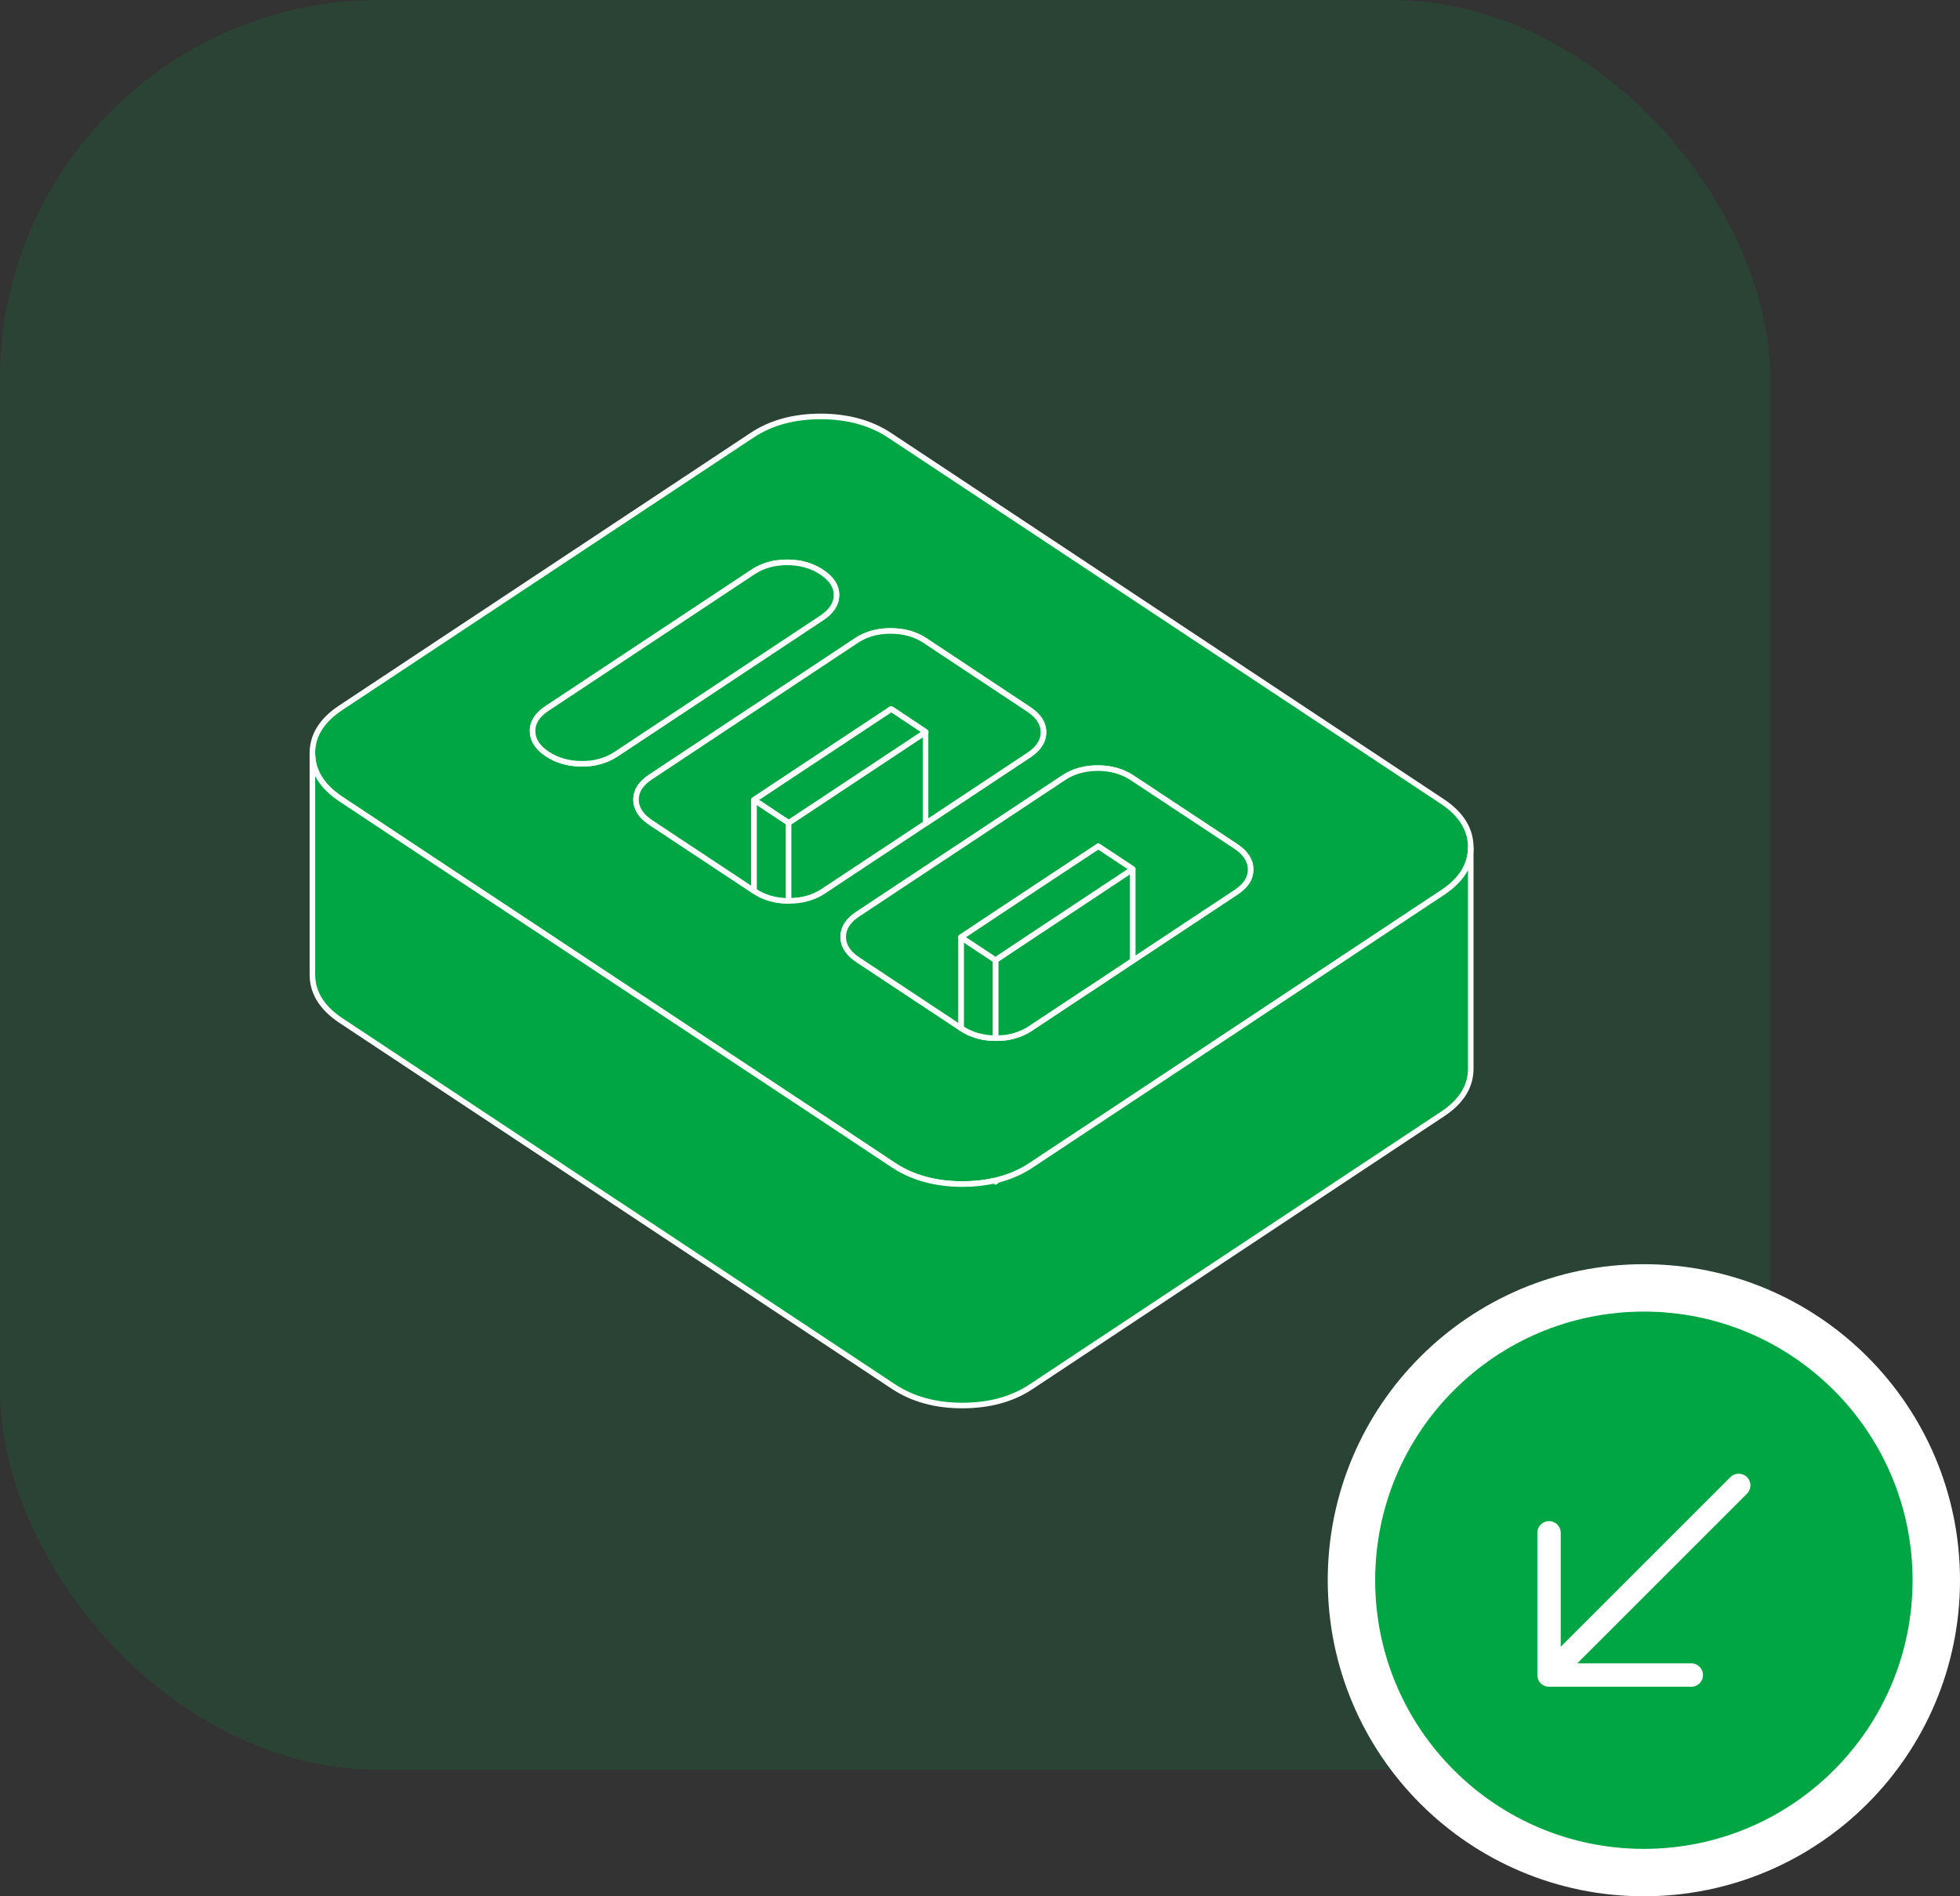 <svg width="31" height="30" viewBox="0 0 31 30" fill="none" xmlns="http://www.w3.org/2000/svg">
<rect x="0" y="0" width="31" height="30" fill="#333333" stroke="none"/>
<rect width="28" height="28" rx="6" fill="#00A644" fill-opacity="0.15"/>
<path d="M15.742 18.673C15.742 18.673 15.728 18.678 15.721 18.678L15.742 18.692L15.785 18.664C15.771 18.668 15.757 18.671 15.742 18.673Z" fill="#00A644" stroke="white" stroke-width="0.088" stroke-linecap="round" stroke-linejoin="round"/>
<path d="M14.638 11.581V13.03L13.937 13.495H13.935L13.018 14.103C12.904 14.178 12.774 14.226 12.627 14.245C12.579 14.252 12.528 14.254 12.475 14.254H12.469V13.019L13.075 12.618L14.638 11.581Z" fill="#00A644" stroke="white" stroke-width="0.088" stroke-linecap="round" stroke-linejoin="round"/>
<path d="M22.81 12.678L14.074 6.889C13.774 6.689 13.411 6.59 12.985 6.588C12.558 6.588 12.196 6.686 11.897 6.884L5.387 11.199C5.088 11.397 4.94 11.637 4.941 11.919C4.943 12.203 5.094 12.443 5.393 12.643L6.943 13.671L8.586 14.758L9.669 15.476L10.225 15.844L12.947 17.646L13.501 18.014L14.129 18.431C14.43 18.631 14.793 18.731 15.218 18.732C15.398 18.732 15.568 18.715 15.725 18.678C15.732 18.678 15.74 18.678 15.746 18.673C15.761 18.671 15.775 18.668 15.789 18.664C15.978 18.615 16.151 18.54 16.306 18.436L19.089 16.592L21.26 15.152L22.816 14.121C23.114 13.925 23.262 13.685 23.262 13.405V13.401C23.26 13.117 23.109 12.877 22.81 12.678ZM9.352 12.073C9.303 12.079 9.253 12.082 9.201 12.082C8.992 12.082 8.811 12.03 8.655 11.928C8.501 11.825 8.423 11.704 8.423 11.566C8.421 11.427 8.498 11.308 8.652 11.206L11.908 9.049C12.062 8.947 12.242 8.896 12.451 8.896C12.66 8.896 12.841 8.949 12.995 9.05C13.151 9.154 13.229 9.273 13.229 9.411C13.23 9.55 13.153 9.67 13 9.772L12.416 10.159L9.744 11.93C9.628 12.005 9.497 12.054 9.352 12.073ZM12.629 14.243C12.581 14.25 12.53 14.252 12.477 14.252H12.471C12.265 14.25 12.085 14.2 11.932 14.098L11.924 14.093L11.845 14.04L10.753 13.317L10.293 13.012C10.139 12.911 10.062 12.79 10.06 12.651C10.06 12.513 10.136 12.394 10.29 12.292L13.516 10.154L13.545 10.135C13.699 10.031 13.88 9.982 14.089 9.982C14.298 9.982 14.48 10.033 14.634 10.136L16.271 11.222C16.427 11.324 16.505 11.445 16.505 11.583C16.506 11.7 16.451 11.802 16.341 11.895C16.321 11.911 16.3 11.928 16.276 11.944L14.64 13.028L13.938 13.494H13.937L13.02 14.102C12.905 14.177 12.776 14.224 12.629 14.243ZM19.617 14.065C19.597 14.082 19.576 14.098 19.551 14.114L17.916 15.198L17.214 15.664H17.212L16.296 16.272C16.181 16.347 16.051 16.394 15.905 16.415H15.903C15.855 16.421 15.804 16.424 15.752 16.424H15.746C15.54 16.424 15.36 16.37 15.208 16.27L15.2 16.265L15.121 16.212L14.028 15.489L13.569 15.184C13.539 15.165 13.513 15.144 13.488 15.123C13.388 15.035 13.337 14.935 13.336 14.823C13.336 14.685 13.412 14.564 13.566 14.462L14.64 13.751L14.721 13.697L16.822 12.305C16.846 12.289 16.871 12.275 16.895 12.261C17.031 12.189 17.188 12.152 17.365 12.152C17.574 12.152 17.756 12.205 17.91 12.308L19.548 13.392C19.702 13.496 19.78 13.616 19.78 13.755C19.782 13.872 19.727 13.976 19.617 14.065Z" fill="#00A644" stroke="white" stroke-width="0.088" stroke-linecap="round" stroke-linejoin="round"/>
<path d="M13.23 9.412C13.231 9.551 13.153 9.672 13.001 9.773L12.417 10.16L9.745 11.931C9.629 12.006 9.498 12.055 9.353 12.075C9.304 12.08 9.254 12.083 9.202 12.083C8.993 12.083 8.811 12.031 8.656 11.929C8.502 11.826 8.424 11.705 8.424 11.567C8.422 11.428 8.499 11.309 8.653 11.208L11.909 9.05C12.063 8.948 12.243 8.897 12.452 8.897C12.661 8.897 12.842 8.95 12.996 9.052C13.152 9.155 13.23 9.274 13.23 9.412Z" fill="#00A644" stroke="white" stroke-width="0.088" stroke-linecap="round" stroke-linejoin="round"/>
<path d="M16.503 11.583C16.505 11.701 16.45 11.802 16.34 11.895C16.32 11.911 16.299 11.928 16.274 11.944L14.639 13.028V11.58L14.094 11.217L12.295 12.408L11.923 12.655V14.093L11.844 14.04L10.751 13.317L10.292 13.012C10.138 12.911 10.06 12.79 10.059 12.652C10.059 12.513 10.135 12.394 10.289 12.293L13.514 10.154L13.543 10.135C13.697 10.031 13.879 9.982 14.088 9.982C14.297 9.982 14.479 10.033 14.633 10.136L16.27 11.222C16.425 11.324 16.503 11.445 16.503 11.583Z" fill="#00A644" stroke="white" stroke-width="0.088" stroke-linecap="round" stroke-linejoin="round"/>
<path d="M17.916 13.75V15.198L17.214 15.664H17.212L16.295 16.272C16.181 16.347 16.051 16.395 15.905 16.416H15.903C15.854 16.421 15.804 16.424 15.752 16.424H15.746V15.19L16.352 14.787L17.916 13.75Z" fill="#00A644" stroke="white" stroke-width="0.088" stroke-linecap="round" stroke-linejoin="round"/>
<path d="M15.745 15.19V16.424C15.539 16.424 15.359 16.37 15.207 16.27L15.199 16.265V14.827L15.745 15.19Z" fill="#00A644" stroke="white" stroke-width="0.088" stroke-linecap="round" stroke-linejoin="round"/>
<path d="M19.78 13.755C19.782 13.872 19.727 13.976 19.617 14.065C19.597 14.082 19.576 14.098 19.552 14.114L17.916 15.198V13.75L17.371 13.389L15.812 14.421L15.2 14.827V16.265L15.121 16.212L14.029 15.489L13.569 15.184C13.539 15.165 13.513 15.144 13.489 15.123C13.388 15.035 13.337 14.935 13.336 14.823C13.336 14.685 13.412 14.564 13.566 14.463L14.64 13.751L14.721 13.697L16.822 12.305C16.846 12.289 16.871 12.275 16.895 12.261C17.031 12.189 17.188 12.152 17.365 12.152C17.574 12.152 17.756 12.205 17.91 12.308L19.549 13.392C19.703 13.496 19.78 13.617 19.78 13.755Z" fill="#00A644" stroke="white" stroke-width="0.088" stroke-linecap="round" stroke-linejoin="round"/>
<path d="M14.642 11.58L13.078 12.617L12.472 13.018L11.926 12.656L12.298 12.409L14.097 11.218L14.642 11.58Z" fill="#00A644" stroke="white" stroke-width="0.088" stroke-linecap="round" stroke-linejoin="round"/>
<path d="M17.915 13.749L16.351 14.786L15.745 15.189L15.199 14.827L15.811 14.42L17.37 13.389L17.915 13.749Z" fill="#00A644" stroke="white" stroke-width="0.088" stroke-linecap="round" stroke-linejoin="round"/>
<path d="M23.262 13.405V16.904C23.263 17.186 23.115 17.427 22.816 17.624L16.306 21.94C16.007 22.138 15.646 22.236 15.218 22.236C14.793 22.236 14.43 22.134 14.129 21.935L5.393 16.146C5.094 15.947 4.943 15.707 4.941 15.423V11.92C4.943 12.204 5.094 12.444 5.393 12.643L6.943 13.671L8.586 14.759L9.669 15.477L10.225 15.845L12.947 17.647L13.501 18.015L14.129 18.432C14.43 18.631 14.793 18.731 15.218 18.733C15.398 18.733 15.568 18.715 15.725 18.679L15.746 18.693L15.789 18.665C15.978 18.616 16.151 18.54 16.306 18.437L19.089 16.593L21.26 15.153L22.816 14.121C23.114 13.925 23.262 13.685 23.262 13.405Z" fill="#00A644" stroke="white" stroke-width="0.088"/>
<path d="M12.472 13.018V14.253C12.266 14.251 12.086 14.2 11.933 14.098L11.926 14.093V12.655L12.472 13.018Z" fill="#00A644" stroke="white" stroke-width="0.088" stroke-linecap="round" stroke-linejoin="round"/>
<path d="M26 20.375C28.554 20.375 30.625 22.446 30.625 25C30.625 27.554 28.554 29.625 26 29.625C23.446 29.625 21.375 27.554 21.375 25C21.375 22.446 23.446 20.375 26 20.375Z" fill="#00A644" stroke="white" stroke-width="0.75"/>
<path d="M27.5 23.5L24.5 26.5M24.5 26.5V24.25M24.5 26.5H26.75" stroke="white" stroke-width="0.37" stroke-linecap="round" stroke-linejoin="round"/>
</svg>
